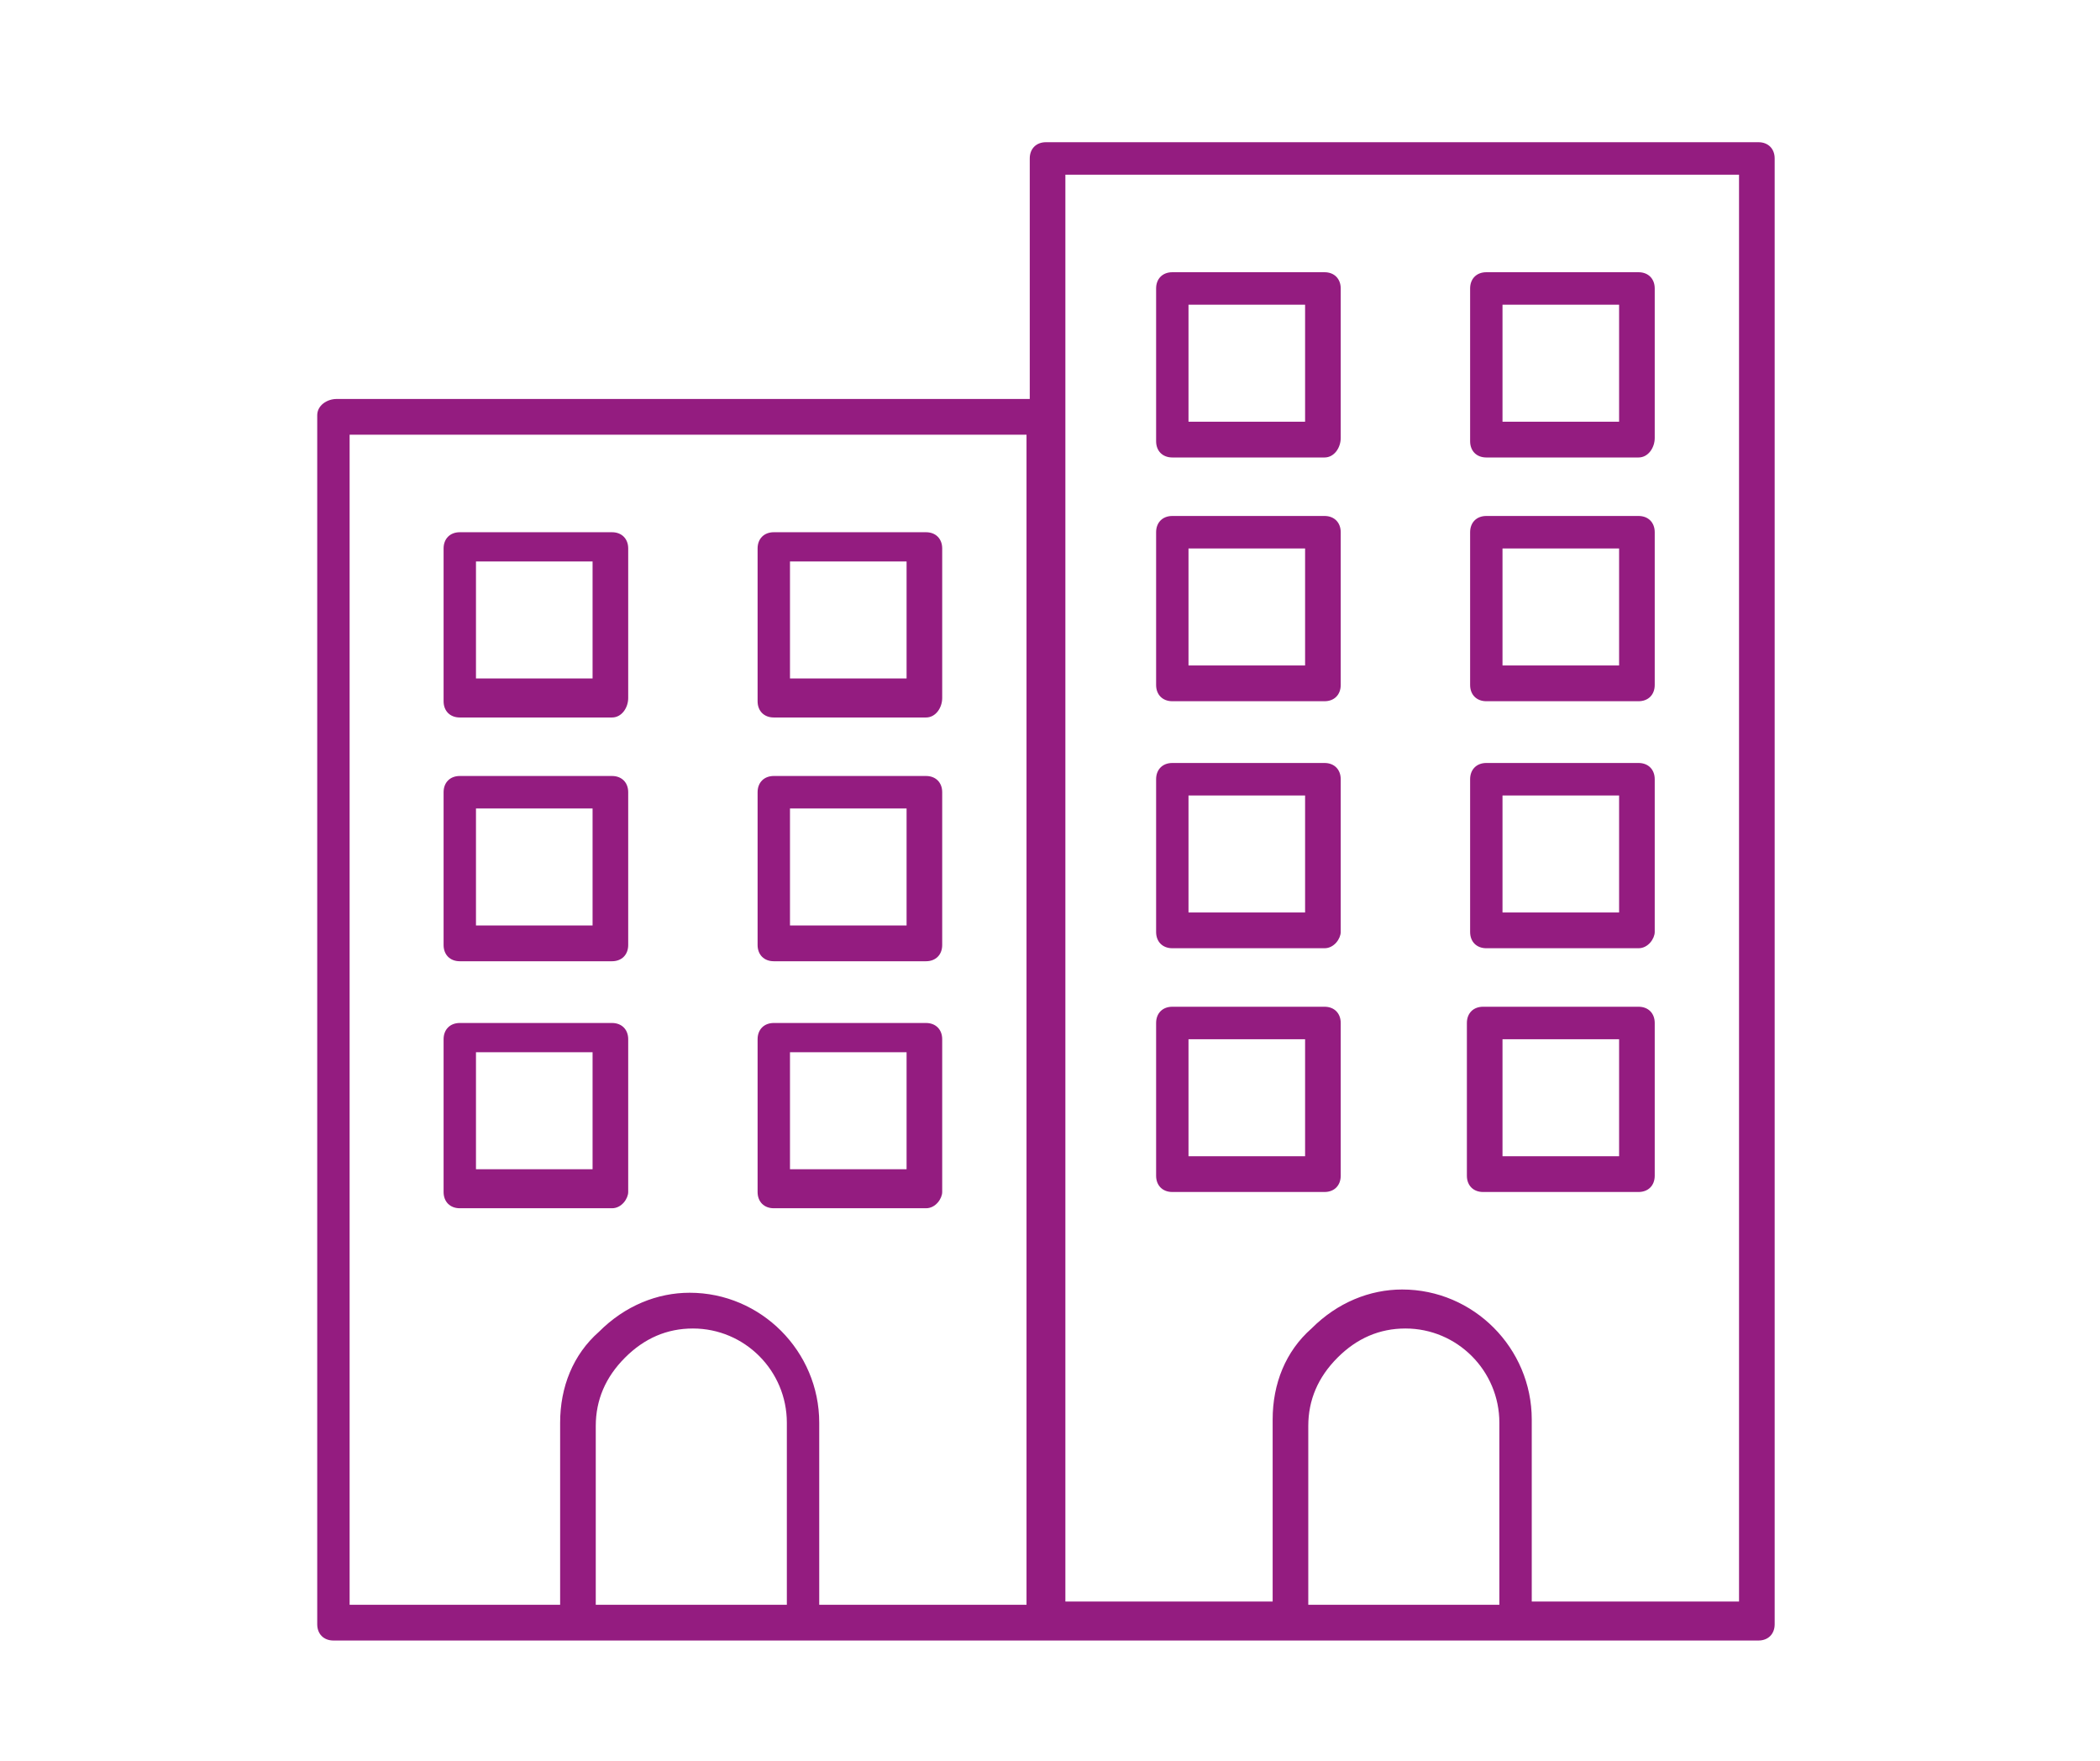 <svg width="192" height="161" viewBox="0 0 192 161" fill="none" xmlns="http://www.w3.org/2000/svg">
<path d="M149.809 64.099H135.892C135.003 64.099 134.411 63.505 134.411 62.614V48.651C134.411 47.76 135.003 47.165 135.892 47.165H149.809C150.697 47.165 151.289 47.76 151.289 48.651V62.614C151.289 63.505 150.697 64.099 149.809 64.099ZM148.032 50.136H137.372V60.831H148.032V50.136Z" fill="#941C80"/>
<path d="M121.1 64.099H107.183C106.294 64.099 105.702 63.505 105.702 62.614V48.651C105.702 47.76 106.294 47.165 107.183 47.165H121.1C121.988 47.165 122.58 47.76 122.58 48.651V62.614C122.58 63.505 121.988 64.099 121.1 64.099ZM119.323 50.136H108.663V60.831H119.323V50.136Z" fill="#941C80"/>
<path d="M149.809 41.818H135.892C135.003 41.818 134.411 41.224 134.411 40.332V26.369C134.411 25.478 135.003 24.884 135.892 24.884H149.809C150.697 24.884 151.289 25.478 151.289 26.369V40.035C151.289 40.926 150.697 41.818 149.809 41.818ZM148.032 27.855H137.372V38.55H148.032V27.855Z" fill="#941C80"/>
<path d="M121.1 41.818H107.183C106.294 41.818 105.702 41.224 105.702 40.332V26.369C105.702 25.478 106.294 24.884 107.183 24.884H121.1C121.988 24.884 122.58 25.478 122.58 26.369V40.035C122.58 40.926 121.988 41.818 121.1 41.818ZM119.323 27.855H108.663V38.55H119.323V27.855Z" fill="#941C80"/>
<path d="M149.809 86.678H135.892C135.003 86.678 134.411 86.084 134.411 85.193V71.23C134.411 70.338 135.003 69.744 135.892 69.744H149.809C150.697 69.744 151.289 70.338 151.289 71.23V85.193C151.289 85.787 150.697 86.678 149.809 86.678ZM148.032 72.715H137.372V83.41H148.032V72.715Z" fill="#941C80"/>
<path d="M121.1 86.678H107.183C106.294 86.678 105.702 86.084 105.702 85.193V71.23C105.702 70.338 106.294 69.744 107.183 69.744H121.1C121.988 69.744 122.58 70.338 122.58 71.23V85.193C122.58 85.787 121.988 86.678 121.1 86.678ZM119.323 72.715H108.663V83.41H119.323V72.715Z" fill="#941C80"/>
<path d="M135.595 108.96C134.707 108.96 134.115 108.366 134.115 107.475V93.511C134.115 92.62 134.707 92.026 135.595 92.026H149.809C150.697 92.026 151.289 92.62 151.289 93.511V107.475C151.289 108.366 150.697 108.96 149.809 108.96H135.595ZM148.032 94.997H137.372V105.692H148.032V94.997Z" fill="#941C80"/>
<path d="M121.1 108.96H107.183C106.294 108.96 105.702 108.366 105.702 107.475V93.511C105.702 92.62 106.294 92.026 107.183 92.026H121.1C121.988 92.026 122.58 92.62 122.58 93.511V107.475C122.58 108.366 121.988 108.96 121.1 108.96ZM119.323 94.997H108.663V105.692H119.323V94.997Z" fill="#941C80"/>
<path d="M30.781 36.47H94.149V14.486C94.149 13.594 94.741 13 95.629 13H160.774C161.662 13 162.255 13.594 162.255 14.486V148.473C162.255 149.364 161.662 149.959 160.774 149.959H95.629H30.485C29.596 149.959 29.004 149.364 29.004 148.473V37.956C29.004 37.064 29.892 36.47 30.781 36.47ZM159.293 15.971H97.406V37.956V146.394H116.357V129.757C116.357 126.488 117.541 123.518 119.91 121.438C122.279 119.061 125.241 117.873 128.201 117.873C134.716 117.873 140.046 123.221 140.046 129.757V146.394H158.997V15.971H159.293ZM119.614 146.691H137.085V130.054C137.085 125.3 133.235 121.438 128.498 121.438C126.129 121.438 124.056 122.329 122.279 124.112C120.503 125.894 119.614 127.974 119.614 130.351V146.691ZM54.47 146.691H71.94V130.054C71.94 125.3 68.091 121.438 63.353 121.438C60.984 121.438 58.911 122.329 57.135 124.112C55.358 125.894 54.47 127.974 54.47 130.351V146.691ZM32.261 146.691H51.212V130.054C51.212 126.786 52.397 123.815 54.766 121.735C57.135 119.358 60.096 118.17 63.057 118.17C69.571 118.17 74.901 123.518 74.901 130.054V146.691H93.853V39.738H31.965V146.691H32.261Z" fill="#941C80"/>
<path d="M84.664 65.585H70.747C69.858 65.585 69.266 64.991 69.266 64.1V50.136C69.266 49.245 69.858 48.651 70.747 48.651H84.664C85.552 48.651 86.144 49.245 86.144 50.136V63.803C86.144 64.694 85.552 65.585 84.664 65.585ZM82.887 51.325H72.227V62.02H82.887V51.325Z" fill="#941C80"/>
<path d="M55.955 65.585H42.038C41.149 65.585 40.557 64.991 40.557 64.1V50.136C40.557 49.245 41.149 48.651 42.038 48.651H55.955C56.843 48.651 57.436 49.245 57.436 50.136V63.803C57.436 64.694 56.843 65.585 55.955 65.585ZM54.178 51.325H43.518V62.02H54.178V51.325Z" fill="#941C80"/>
<path d="M84.664 87.867H70.747C69.858 87.867 69.266 87.273 69.266 86.381V72.418C69.266 71.527 69.858 70.933 70.747 70.933H84.664C85.552 70.933 86.144 71.527 86.144 72.418V86.381C86.144 87.273 85.552 87.867 84.664 87.867ZM82.887 73.904H72.227V84.599H82.887V73.904Z" fill="#941C80"/>
<path d="M55.955 87.867H42.038C41.149 87.867 40.557 87.273 40.557 86.381V72.418C40.557 71.527 41.149 70.933 42.038 70.933H55.955C56.843 70.933 57.436 71.527 57.436 72.418V86.381C57.436 87.273 56.843 87.867 55.955 87.867ZM54.178 73.904H43.518V84.599H54.178V73.904Z" fill="#941C80"/>
<path d="M84.664 110.446H70.747C69.858 110.446 69.266 109.851 69.266 108.96V94.997C69.266 94.106 69.858 93.511 70.747 93.511H84.664C85.552 93.511 86.144 94.106 86.144 94.997V108.96C86.144 109.554 85.552 110.446 84.664 110.446ZM82.887 96.185H72.227V106.881H82.887V96.185Z" fill="#941C80"/>
<path d="M55.955 110.446H42.038C41.149 110.446 40.557 109.851 40.557 108.96V94.997C40.557 94.106 41.149 93.511 42.038 93.511H55.955C56.843 93.511 57.436 94.106 57.436 94.997V108.96C57.436 109.554 56.843 110.446 55.955 110.446ZM54.178 96.185H43.518V106.881H54.178V96.185Z" fill="#941C80"/>
</svg>
